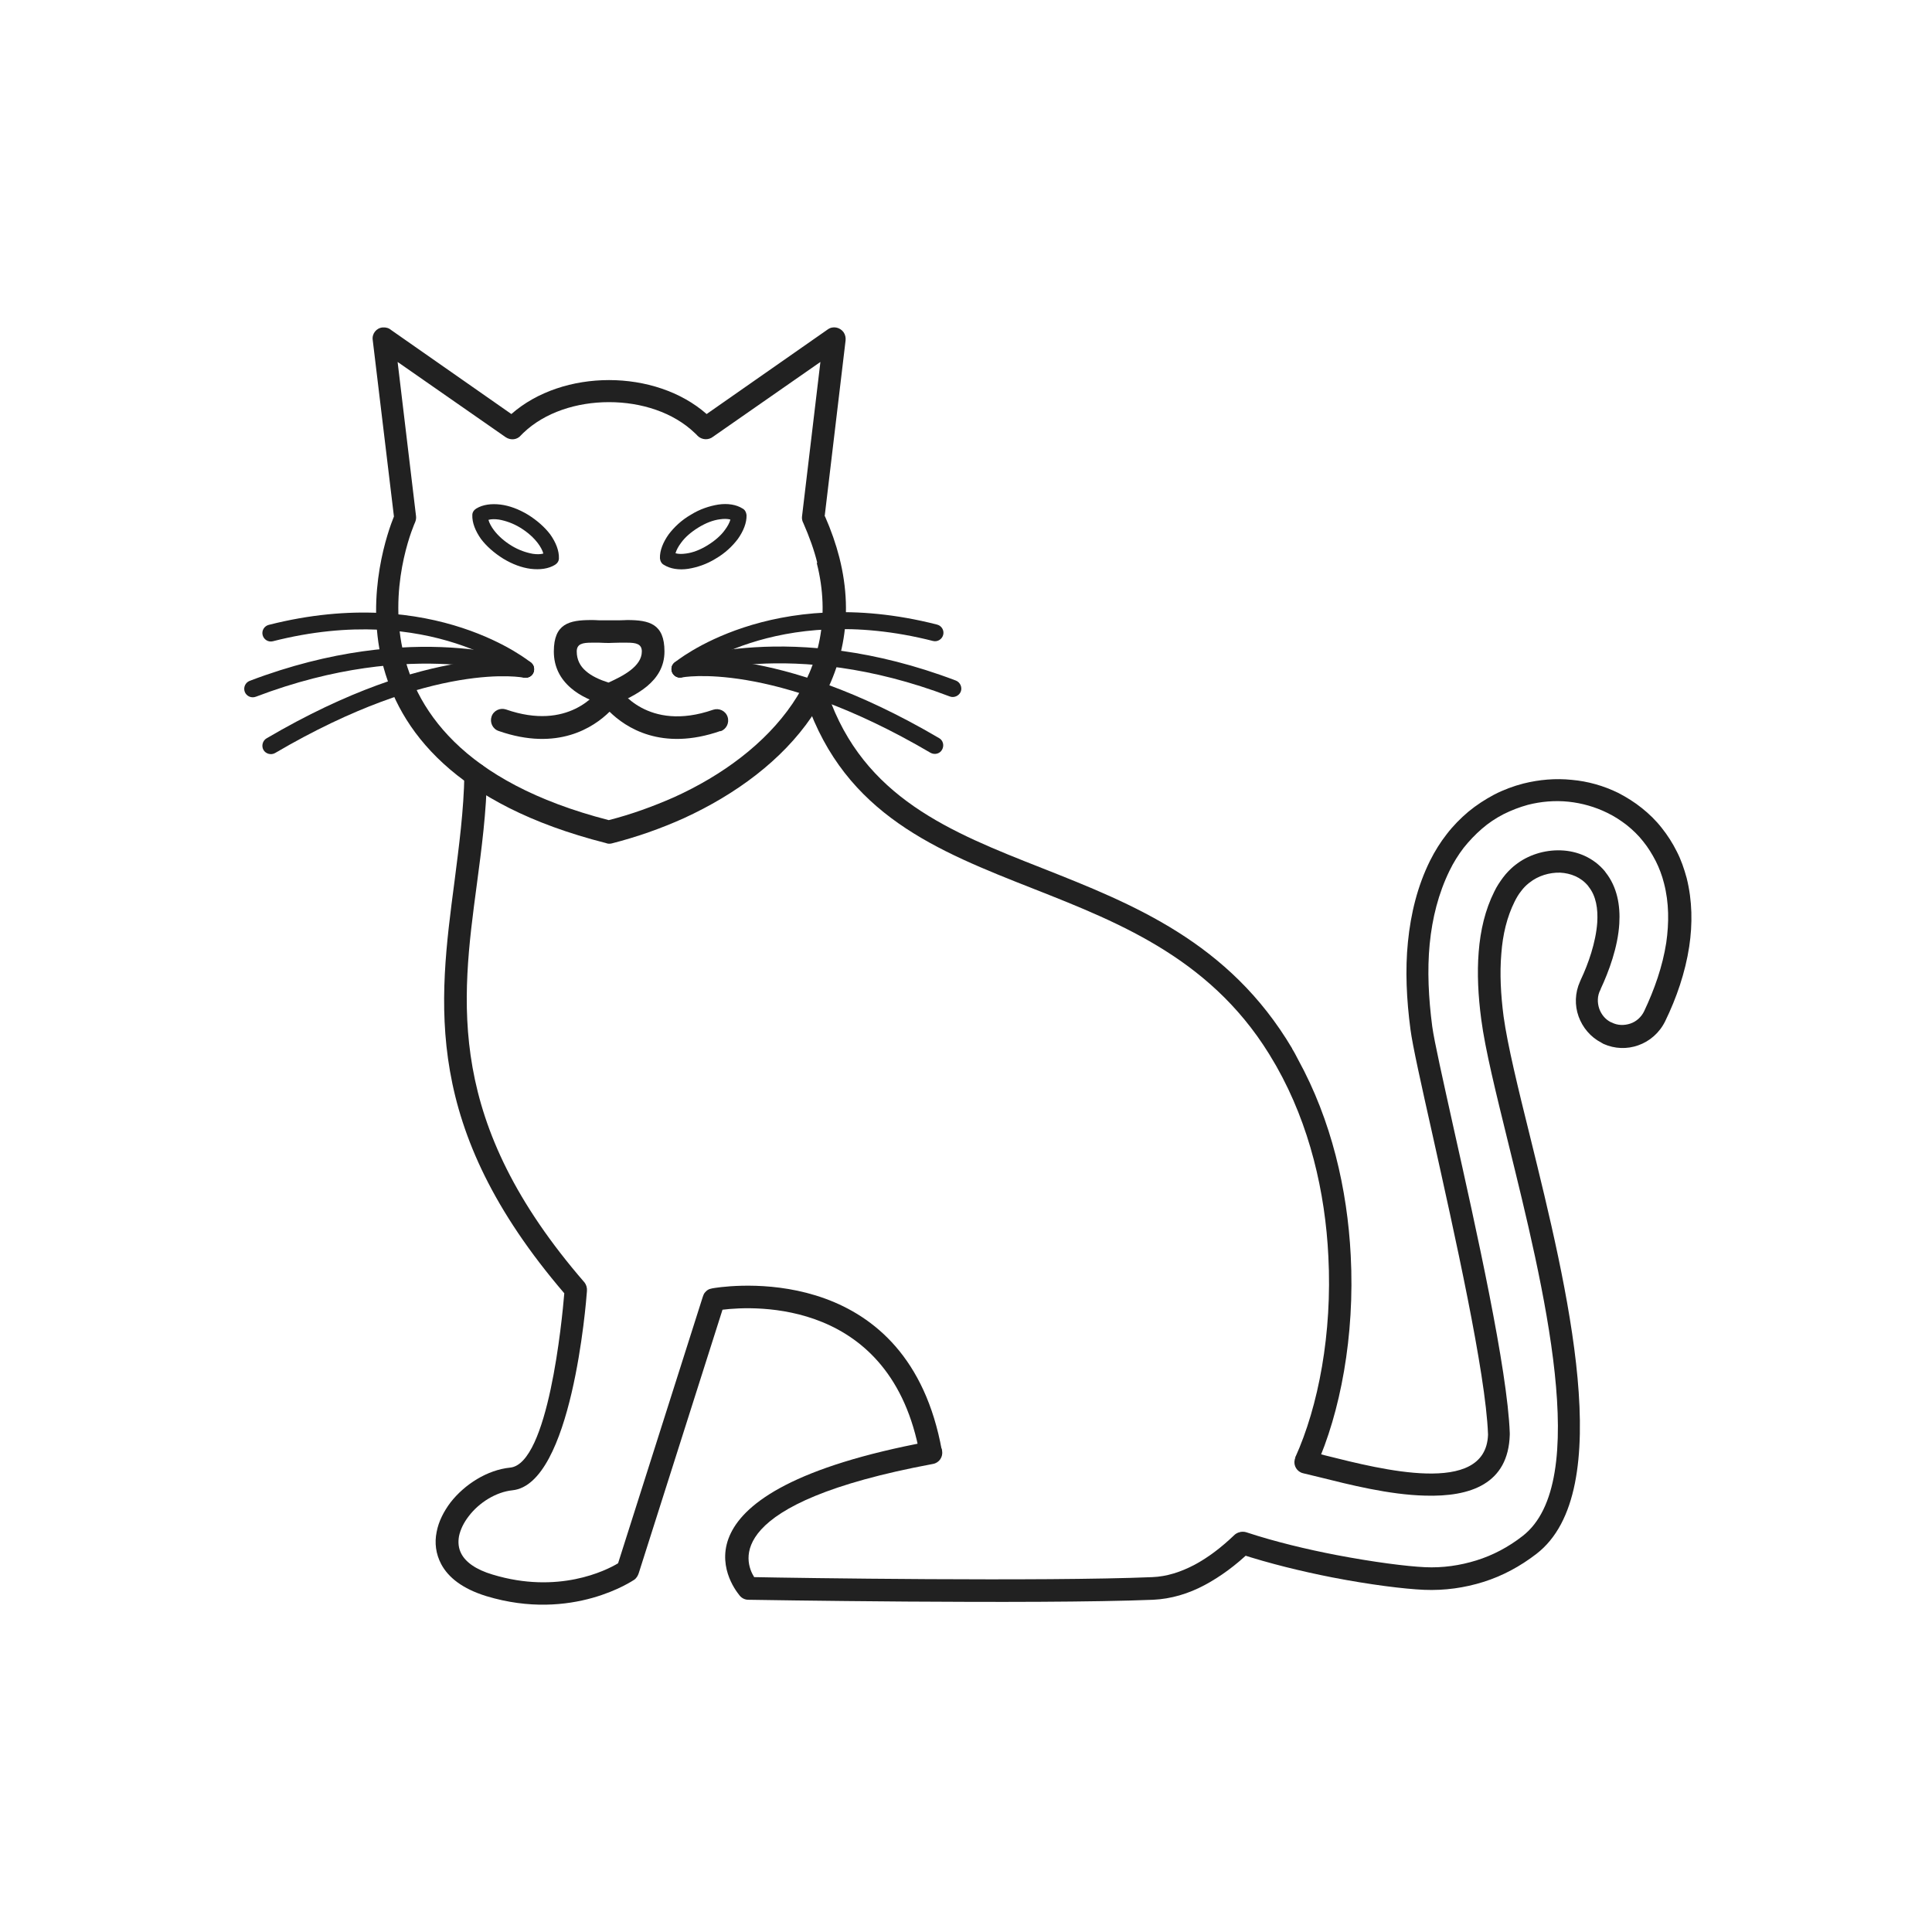 <?xml version="1.0" encoding="UTF-8"?>
<!DOCTYPE svg PUBLIC "-//W3C//DTD SVG 1.1//EN" "http://www.w3.org/Graphics/SVG/1.1/DTD/svg11.dtd">
<!-- Creator: CorelDRAW -->
<svg xmlns="http://www.w3.org/2000/svg" xml:space="preserve" width="6.827in" height="6.827in" style="shape-rendering:geometricPrecision; text-rendering:geometricPrecision; image-rendering:optimizeQuality; fill-rule:evenodd; clip-rule:evenodd"
viewBox="0 0 6.827 6.827"
 xmlns:xlink="http://www.w3.org/1999/xlink">
 <defs>
  <style type="text/css">
   <![CDATA[
    .fil1 {fill:none}
    .fil0 {fill:#212121;fill-rule:nonzero}
   ]]>
  </style>
 </defs>
 <g id="Layer_x0020_1">
  <path class="fil0" d="M2.925 2.451c-0.007,-0.021 -0.03,-0.032 -0.051,-0.025 -0.021,0.007 -0.032,0.03 -0.025,0.051 0.139,0.402 0.461,0.529 0.804,0.664 0.312,0.123 0.643,0.254 0.851,0.616l0.007 0.012c0.117,0.207 0.172,0.444 0.183,0.671 0.014,0.271 -0.035,0.529 -0.117,0.71l0.073 0.033c0.086,-0.191 0.138,-0.462 0.123,-0.747 -0.012,-0.234 -0.068,-0.477 -0.186,-0.692l3.93701e-006 -3.93701e-006 -0 -0c-0.003,-0.006 -0.007,-0.013 -0.01,-0.019 -0.001,-0.001 -0.001,-0.002 -0.002,-0.003l0.002 0.003 0 -9.44882e-005c-0.004,-0.007 -0.007,-0.013 -0.011,-0.019l-0 -0.001 -1.9685e-005 0c-0.223,-0.376 -0.562,-0.51 -0.883,-0.637 -0.325,-0.128 -0.631,-0.249 -0.758,-0.616zm1.491 3.031c0.016,-0.015 0.017,-0.04 0.001,-0.056 -0.015,-0.016 -0.04,-0.017 -0.056,-0.001 -0.045,0.043 -0.092,0.079 -0.141,0.105 -0.048,0.025 -0.097,0.041 -0.148,0.043 -0.384,0.016 -1.265,0.003 -1.407,0 -0.034,-0.054 -0.11,-0.262 0.632,-0.4 0.022,-0.004 0.036,-0.025 0.032,-0.047 -0.004,-0.022 -0.025,-0.036 -0.047,-0.032 -0.943,0.176 -0.699,0.506 -0.67,0.542 0.007,0.01 0.019,0.017 0.032,0.017l0.001 -0.04 -0.001 0.04c0.003,5.11811e-005 1.012,0.017 1.431,0 0.063,-0.003 0.124,-0.021 0.182,-0.052 0.056,-0.03 0.11,-0.07 0.159,-0.117z"/>
  <path class="fil0" d="M1.72 2.736c0,-0.022 -0.017,-0.04 -0.039,-0.04 -0.022,-0 -0.04,0.017 -0.04,0.039 -0.002,0.128 -0.019,0.254 -0.035,0.38 -0.057,0.433 -0.115,0.868 0.388,1.455 -0.008,0.097 -0.057,0.602 -0.191,0.616 -0.081,0.008 -0.161,0.059 -0.211,0.123 -0.024,0.032 -0.042,0.067 -0.049,0.104 -0.008,0.039 -0.003,0.078 0.016,0.114 0.025,0.047 0.075,0.087 0.159,0.113 0.306,0.093 0.521,-0.057 0.522,-0.057l4.72441e-005 7.08661e-005c0.009,-0.006 0.014,-0.015 0.017,-0.024l0.296 -0.931c0.113,-0.014 0.597,-0.039 0.697,0.511l0.078 -0.014c-0.118,-0.652 -0.715,-0.587 -0.802,-0.574 -0.006,0.001 -0.013,0.002 -0.019,0.004 -0.008,0.003 -0.014,0.009 -0.019,0.016 -0.002,0.003 -0.008,0.021 -0.009,0.025l-0.295 0.928c-0.043,0.026 -0.212,0.11 -0.443,0.04 -0.061,-0.018 -0.096,-0.045 -0.111,-0.074 -0.01,-0.019 -0.012,-0.04 -0.008,-0.062 0.005,-0.024 0.017,-0.048 0.034,-0.07 0.037,-0.049 0.097,-0.086 0.155,-0.092 0.209,-0.022 0.26,-0.661 0.263,-0.704 0.001,-0.011 -0.002,-0.022 -0.009,-0.031l-9.05512e-005 7.87402e-005c-0.491,-0.567 -0.436,-0.988 -0.38,-1.406 0.017,-0.128 0.034,-0.256 0.036,-0.389z"/>
  <path class="fil0" d="M4.623 5.128c-0.021,-0.005 -0.043,0.008 -0.048,0.03 -0.005,0.021 0.008,0.043 0.03,0.048 0.02,0.005 0.038,0.009 0.058,0.014 0.104,0.026 0.246,0.062 0.372,0.065 0.162,0.005 0.295,-0.042 0.3,-0.215l0 3.93701e-006c6.29921e-005,-0.002 -3.93701e-005,-0.004 -0,-0.006 -0.008,-0.225 -0.119,-0.723 -0.198,-1.076 -0.038,-0.172 -0.069,-0.309 -0.076,-0.361 -0.013,-0.1 -0.018,-0.198 -0.009,-0.291 0.009,-0.092 0.031,-0.179 0.07,-0.259 0.014,-0.029 0.031,-0.056 0.05,-0.081 0.02,-0.025 0.041,-0.047 0.064,-0.067 0.024,-0.021 0.05,-0.038 0.077,-0.052 0.028,-0.014 0.057,-0.025 0.086,-0.033 0.047,-0.012 0.096,-0.016 0.144,-0.011 0.047,0.005 0.093,0.018 0.136,0.039 0.025,0.012 0.048,0.027 0.07,0.044 0.021,0.017 0.041,0.036 0.058,0.058 0.017,0.021 0.031,0.044 0.044,0.069 0.012,0.024 0.022,0.05 0.029,0.078 0.018,0.069 0.018,0.14 0.008,0.21 -0.013,0.084 -0.042,0.166 -0.078,0.242 -0.01,0.021 -0.028,0.037 -0.049,0.044 -0.021,0.007 -0.045,0.007 -0.066,-0.004l7.08661e-005 -0c-0.001,-0 -0.002,-0.001 -0.003,-0.001 -0.02,-0.01 -0.034,-0.028 -0.041,-0.048 -0.007,-0.021 -0.007,-0.045 0.004,-0.066l0 7.08661e-005c0.001,-0.001 0.001,-0.002 0.001,-0.003 0.029,-0.062 0.061,-0.148 0.066,-0.231 0.004,-0.066 -0.008,-0.13 -0.048,-0.181l9.84252e-005 -7.87402e-005 -6.69291e-005 -8.66142e-005 5.90551e-005 -4.72441e-005c-0.001,-0.001 -0.001,-0.001 -0.002,-0.002l-0.001 -0.002c-0.04,-0.048 -0.097,-0.072 -0.156,-0.074 -0.057,-0.002 -0.116,0.016 -0.161,0.052l-0 -0c-0.001,0.001 -0.002,0.001 -0.002,0.002l-0.002 0.001c-0.014,0.012 -0.027,0.025 -0.039,0.041 -0.011,0.015 -0.022,0.031 -0.031,0.05 -0.032,0.064 -0.049,0.136 -0.055,0.213 -0.006,0.075 -0.002,0.155 0.009,0.238 0.014,0.107 0.052,0.26 0.095,0.435 0.125,0.507 0.297,1.201 0.051,1.391 -0.05,0.039 -0.105,0.068 -0.163,0.086 -0.058,0.018 -0.119,0.027 -0.182,0.024 -0.065,-0.003 -0.182,-0.018 -0.313,-0.043 -0.104,-0.02 -0.217,-0.047 -0.317,-0.08 -0.021,-0.007 -0.043,0.005 -0.05,0.026 -0.007,0.021 0.005,0.043 0.026,0.05 0.104,0.034 0.219,0.062 0.326,0.083 0.134,0.026 0.255,0.041 0.325,0.044 0.073,0.003 0.143,-0.007 0.21,-0.028 0.067,-0.021 0.13,-0.055 0.187,-0.099 0.287,-0.221 0.108,-0.945 -0.022,-1.473 -0.043,-0.173 -0.08,-0.325 -0.094,-0.426 -0.01,-0.077 -0.014,-0.152 -0.008,-0.222 0.005,-0.068 0.02,-0.13 0.047,-0.184 0.007,-0.014 0.014,-0.026 0.023,-0.037 0.008,-0.011 0.017,-0.02 0.027,-0.028l0.001 -0.001c0.001,-0 0.001,-0.001 0.002,-0.001l-6.29921e-005 -7.87402e-005 8.66142e-005 -7.08661e-005 -6.29921e-005 -7.48031e-005c0.03,-0.024 0.07,-0.036 0.108,-0.035 0.037,0.002 0.073,0.016 0.098,0.046l0.001 0.001c0,0.001 0.001,0.001 0.001,0.002l0 -0c0.027,0.033 0.034,0.079 0.031,0.127 -0.005,0.071 -0.032,0.147 -0.058,0.202 -0.001,0.002 -0.002,0.005 -0.003,0.007 -0.018,0.04 -0.019,0.084 -0.005,0.123 0.014,0.039 0.042,0.073 0.081,0.093l3.93701e-006 3.93701e-006 0 8.66142e-005c0.002,0.001 0.005,0.003 0.007,0.004 0.04,0.018 0.084,0.019 0.123,0.005 0.04,-0.014 0.075,-0.044 0.095,-0.085 0.04,-0.082 0.071,-0.172 0.085,-0.264 0.012,-0.08 0.011,-0.162 -0.009,-0.242 -0.009,-0.033 -0.02,-0.065 -0.035,-0.094 -0.015,-0.03 -0.033,-0.058 -0.053,-0.083 -0.021,-0.027 -0.045,-0.05 -0.07,-0.07 -0.026,-0.021 -0.055,-0.039 -0.084,-0.054 -0.051,-0.025 -0.107,-0.041 -0.164,-0.046 -0.057,-0.006 -0.115,-0.001 -0.171,0.013 -0.035,0.009 -0.07,0.022 -0.103,0.039 -0.032,0.017 -0.063,0.037 -0.092,0.061 -0.027,0.023 -0.053,0.049 -0.076,0.079 -0.022,0.028 -0.042,0.06 -0.059,0.094 -0.044,0.089 -0.068,0.186 -0.078,0.287 -0.01,0.099 -0.005,0.203 0.009,0.309 0.007,0.055 0.038,0.194 0.077,0.368 0.078,0.351 0.189,0.845 0.197,1.062l-3.14961e-005 0.001 5.51181e-005 0 4.33071e-005 0.001c-0.004,0.111 -0.101,0.14 -0.218,0.137 -0.116,-0.003 -0.254,-0.038 -0.354,-0.063 -0.023,-0.006 -0.044,-0.011 -0.059,-0.015z"/>
  <path class="fil0" d="M2.915 1.824c0.022,0.05 0.039,0.099 0.051,0.146 0.055,0.217 0.009,0.406 -0.098,0.563 -0.105,0.154 -0.268,0.274 -0.451,0.358 -0.082,0.037 -0.168,0.067 -0.254,0.089l1.1811e-005 5.51181e-005c-0.008,0.002 -0.015,0.002 -0.022,-0.001 -1.071,-0.272 -0.789,-1.055 -0.749,-1.154l-0.075 -0.624 -3.54331e-005 3.93701e-006c-0.003,-0.022 0.013,-0.042 0.035,-0.044 0.011,-0.001 0.022,0.002 0.03,0.009l0.425 0.297c0.091,-0.08 0.218,-0.12 0.345,-0.12 0.127,0 0.254,0.04 0.345,0.12l0.428 -0.299 0.023 0.033 -0.023 -0.033c0.018,-0.013 0.043,-0.008 0.056,0.01 0.006,0.009 0.008,0.019 0.007,0.029l-0.074 0.622zm-0.027 0.165c-0.011,-0.045 -0.028,-0.092 -0.049,-0.14 -0.004,-0.007 -0.006,-0.016 -0.005,-0.024l3.54331e-005 3.93701e-006 0.065 -0.546 -0.379 0.264c-0.016,0.013 -0.04,0.012 -0.055,-0.003l0.029 -0.028 -0.029 0.028c-0.003,-0.003 -0.006,-0.007 -0.01,-0.01 -0.076,-0.073 -0.189,-0.109 -0.303,-0.109 -0.114,0 -0.227,0.036 -0.303,0.109 -0.003,0.003 -0.005,0.005 -0.008,0.008 -0.013,0.016 -0.036,0.019 -0.054,0.007l0.023 -0.033 -0.023 0.033 -0.382 -0.266 0.065 0.544c0.001,0.007 0,0.015 -0.003,0.022l-0.037 -0.016 0.037 0.016c-0.001,0.002 -0.357,0.785 0.684,1.053 0.079,-0.02 0.156,-0.048 0.231,-0.081 0.17,-0.077 0.322,-0.189 0.418,-0.33 0.094,-0.138 0.135,-0.306 0.086,-0.498z"/>
  <path class="fil0" d="M2.546 2.584c0.021,-0.007 0.032,-0.03 0.025,-0.051 -0.007,-0.021 -0.03,-0.032 -0.051,-0.025 -0.233,0.081 -0.332,-0.075 -0.333,-0.076l-0.033 0.022 0.033 -0.022c-0.012,-0.018 -0.037,-0.024 -0.055,-0.012 -0.005,0.003 -0.009,0.008 -0.012,0.013 -0.01,0.015 -0.111,0.151 -0.332,0.074 -0.021,-0.007 -0.044,0.004 -0.051,0.025 -0.007,0.021 0.004,0.044 0.025,0.051 0.209,0.073 0.336,-0.013 0.392,-0.068 0.056,0.055 0.183,0.141 0.392,0.068z"/>
  <path class="fil0" d="M2.153 2.192c0.017,0 0.025,-0 0.033,-0 0.013,-0 0.026,-0.001 0.03,-0.001 0.078,0 0.132,0.013 0.132,0.111 0,0.109 -0.105,0.156 -0.177,0.188l-0.002 0.001 5.51181e-005 0c-0.01,0.005 -0.021,0.005 -0.031,0.001 -0.046,-0.014 -0.089,-0.033 -0.121,-0.061 -0.037,-0.032 -0.06,-0.074 -0.06,-0.129 0,-0.098 0.054,-0.111 0.132,-0.111 0.004,0 0.017,0 0.03,0.001 0.008,0 0.016,0 0.033,0zm0.035 0.079c-0.014,0 -0.029,0.001 -0.035,0.001 -0.006,0 -0.021,-0 -0.035,-0.001 -0.007,-0 -0.013,-0 -0.028,-0 -0.031,0 -0.052,0.004 -0.052,0.031 0,0.029 0.012,0.052 0.032,0.069 0.02,0.018 0.049,0.031 0.08,0.041 0.051,-0.023 0.118,-0.057 0.118,-0.11 0,-0.027 -0.021,-0.031 -0.052,-0.031 -0.015,0 -0.021,0 -0.028,0z"/>
  <path class="fil0" d="M1.866 1.819c0.032,0.02 0.059,0.044 0.078,0.069 0.02,0.028 0.032,0.058 0.031,0.085l-0.027 -0.001 0.027 0.001c-0,0.01 -0.006,0.018 -0.014,0.023 -0.023,0.014 -0.053,0.018 -0.086,0.014 -0.031,-0.004 -0.064,-0.016 -0.097,-0.036 -0.032,-0.02 -0.059,-0.044 -0.078,-0.069 -0.02,-0.028 -0.032,-0.058 -0.031,-0.085l0.027 0.001 -0.027 -0.001c0,-0.01 0.006,-0.018 0.014,-0.023 0.023,-0.014 0.053,-0.018 0.086,-0.014 0.031,0.004 0.064,0.016 0.097,0.036zm0.035 0.101c-0.015,-0.02 -0.036,-0.039 -0.062,-0.055 -0.026,-0.016 -0.053,-0.025 -0.076,-0.029 -0.014,-0.002 -0.027,-0.002 -0.037,0.001 0.003,0.011 0.01,0.024 0.019,0.036 0.015,0.02 0.036,0.039 0.062,0.055 0.026,0.016 0.053,0.025 0.076,0.029 0.014,0.002 0.027,0.002 0.037,-0.001 -0.003,-0.011 -0.01,-0.024 -0.019,-0.036z"/>
  <path class="fil0" d="M2.468 1.864c-0.026,0.016 -0.048,0.035 -0.062,0.055 -0.009,0.012 -0.016,0.025 -0.019,0.036 0.01,0.003 0.023,0.003 0.037,0.001 0.024,-0.003 0.05,-0.013 0.076,-0.029 0.026,-0.016 0.048,-0.035 0.062,-0.055 0.009,-0.012 0.016,-0.025 0.019,-0.036 -0.01,-0.003 -0.023,-0.003 -0.037,-0.001 -0.024,0.003 -0.05,0.013 -0.076,0.029zm-0.105 0.024c0.019,-0.025 0.045,-0.05 0.078,-0.069 0.032,-0.02 0.066,-0.031 0.097,-0.036 0.033,-0.005 0.064,-3.14961e-005 0.086,0.014 0.008,0.004 0.013,0.013 0.014,0.023l-0.027 0.001 0.027 -0.001c0.001,0.027 -0.011,0.057 -0.031,0.085 -0.019,0.025 -0.045,0.05 -0.078,0.069 -0.032,0.02 -0.066,0.031 -0.097,0.036 -0.033,0.005 -0.064,3.14961e-005 -0.086,-0.014 -0.008,-0.004 -0.013,-0.013 -0.014,-0.023l0.027 -0.001 -0.027 0.001c-0.001,-0.027 0.011,-0.057 0.031,-0.085z"/>
  <path class="fil0" d="M1.839 2.388c0.013,0.01 0.032,0.008 0.042,-0.004 0.01,-0.013 0.008,-0.032 -0.004,-0.042 -0.001,-0.001 -0.34,-0.283 -0.927,-0.134 -0.016,0.004 -0.026,0.02 -0.022,0.036 0.004,0.016 0.02,0.026 0.036,0.022 0.558,-0.142 0.874,0.121 0.875,0.122z"/>
  <path class="fil0" d="M1.847 2.393c0.016,0.006 0.033,-0.002 0.038,-0.018 0.006,-0.016 -0.002,-0.033 -0.018,-0.038 -0.001,-0 -0.402,-0.153 -0.985,0.069 -0.015,0.006 -0.023,0.023 -0.017,0.039 0.006,0.015 0.023,0.023 0.039,0.017 0.562,-0.214 0.942,-0.069 0.943,-0.069z"/>
  <path class="fil0" d="M1.852 2.394c0.016,0.003 0.032,-0.008 0.035,-0.024 0.003,-0.016 -0.008,-0.032 -0.024,-0.035 -0.001,-0 -0.339,-0.068 -0.921,0.274 -0.014,0.008 -0.019,0.027 -0.011,0.041 0.008,0.014 0.027,0.019 0.041,0.011 0.562,-0.33 0.879,-0.267 0.88,-0.266z"/>
  <path class="fil0" d="M2.384 2.341c-0.013,0.01 -0.015,0.029 -0.004,0.042 0.01,0.013 0.029,0.015 0.042,0.004 0.001,-0.001 0.317,-0.264 0.875,-0.122 0.016,0.004 0.032,-0.006 0.036,-0.022 0.004,-0.016 -0.006,-0.032 -0.022,-0.036 -0.587,-0.15 -0.926,0.133 -0.927,0.134z"/>
  <path class="fil0" d="M2.393 2.336c-0.016,0.006 -0.024,0.023 -0.018,0.038 0.006,0.016 0.023,0.024 0.038,0.018 0.001,-0 0.382,-0.145 0.943,0.069 0.015,0.006 0.033,-0.002 0.039,-0.017 0.006,-0.015 -0.002,-0.033 -0.017,-0.039 -0.583,-0.222 -0.984,-0.069 -0.985,-0.069z"/>
  <path class="fil0" d="M2.397 2.335c-0.016,0.003 -0.027,0.019 -0.024,0.035 0.003,0.016 0.019,0.027 0.035,0.024 0.001,-0 0.318,-0.064 0.88,0.266 0.014,0.008 0.033,0.004 0.041,-0.011 0.008,-0.014 0.004,-0.033 -0.011,-0.041 -0.582,-0.342 -0.92,-0.274 -0.921,-0.274z"/>
 </g>
 <rect class="fil1" width="6.827" height="6.827"/>
</svg>
